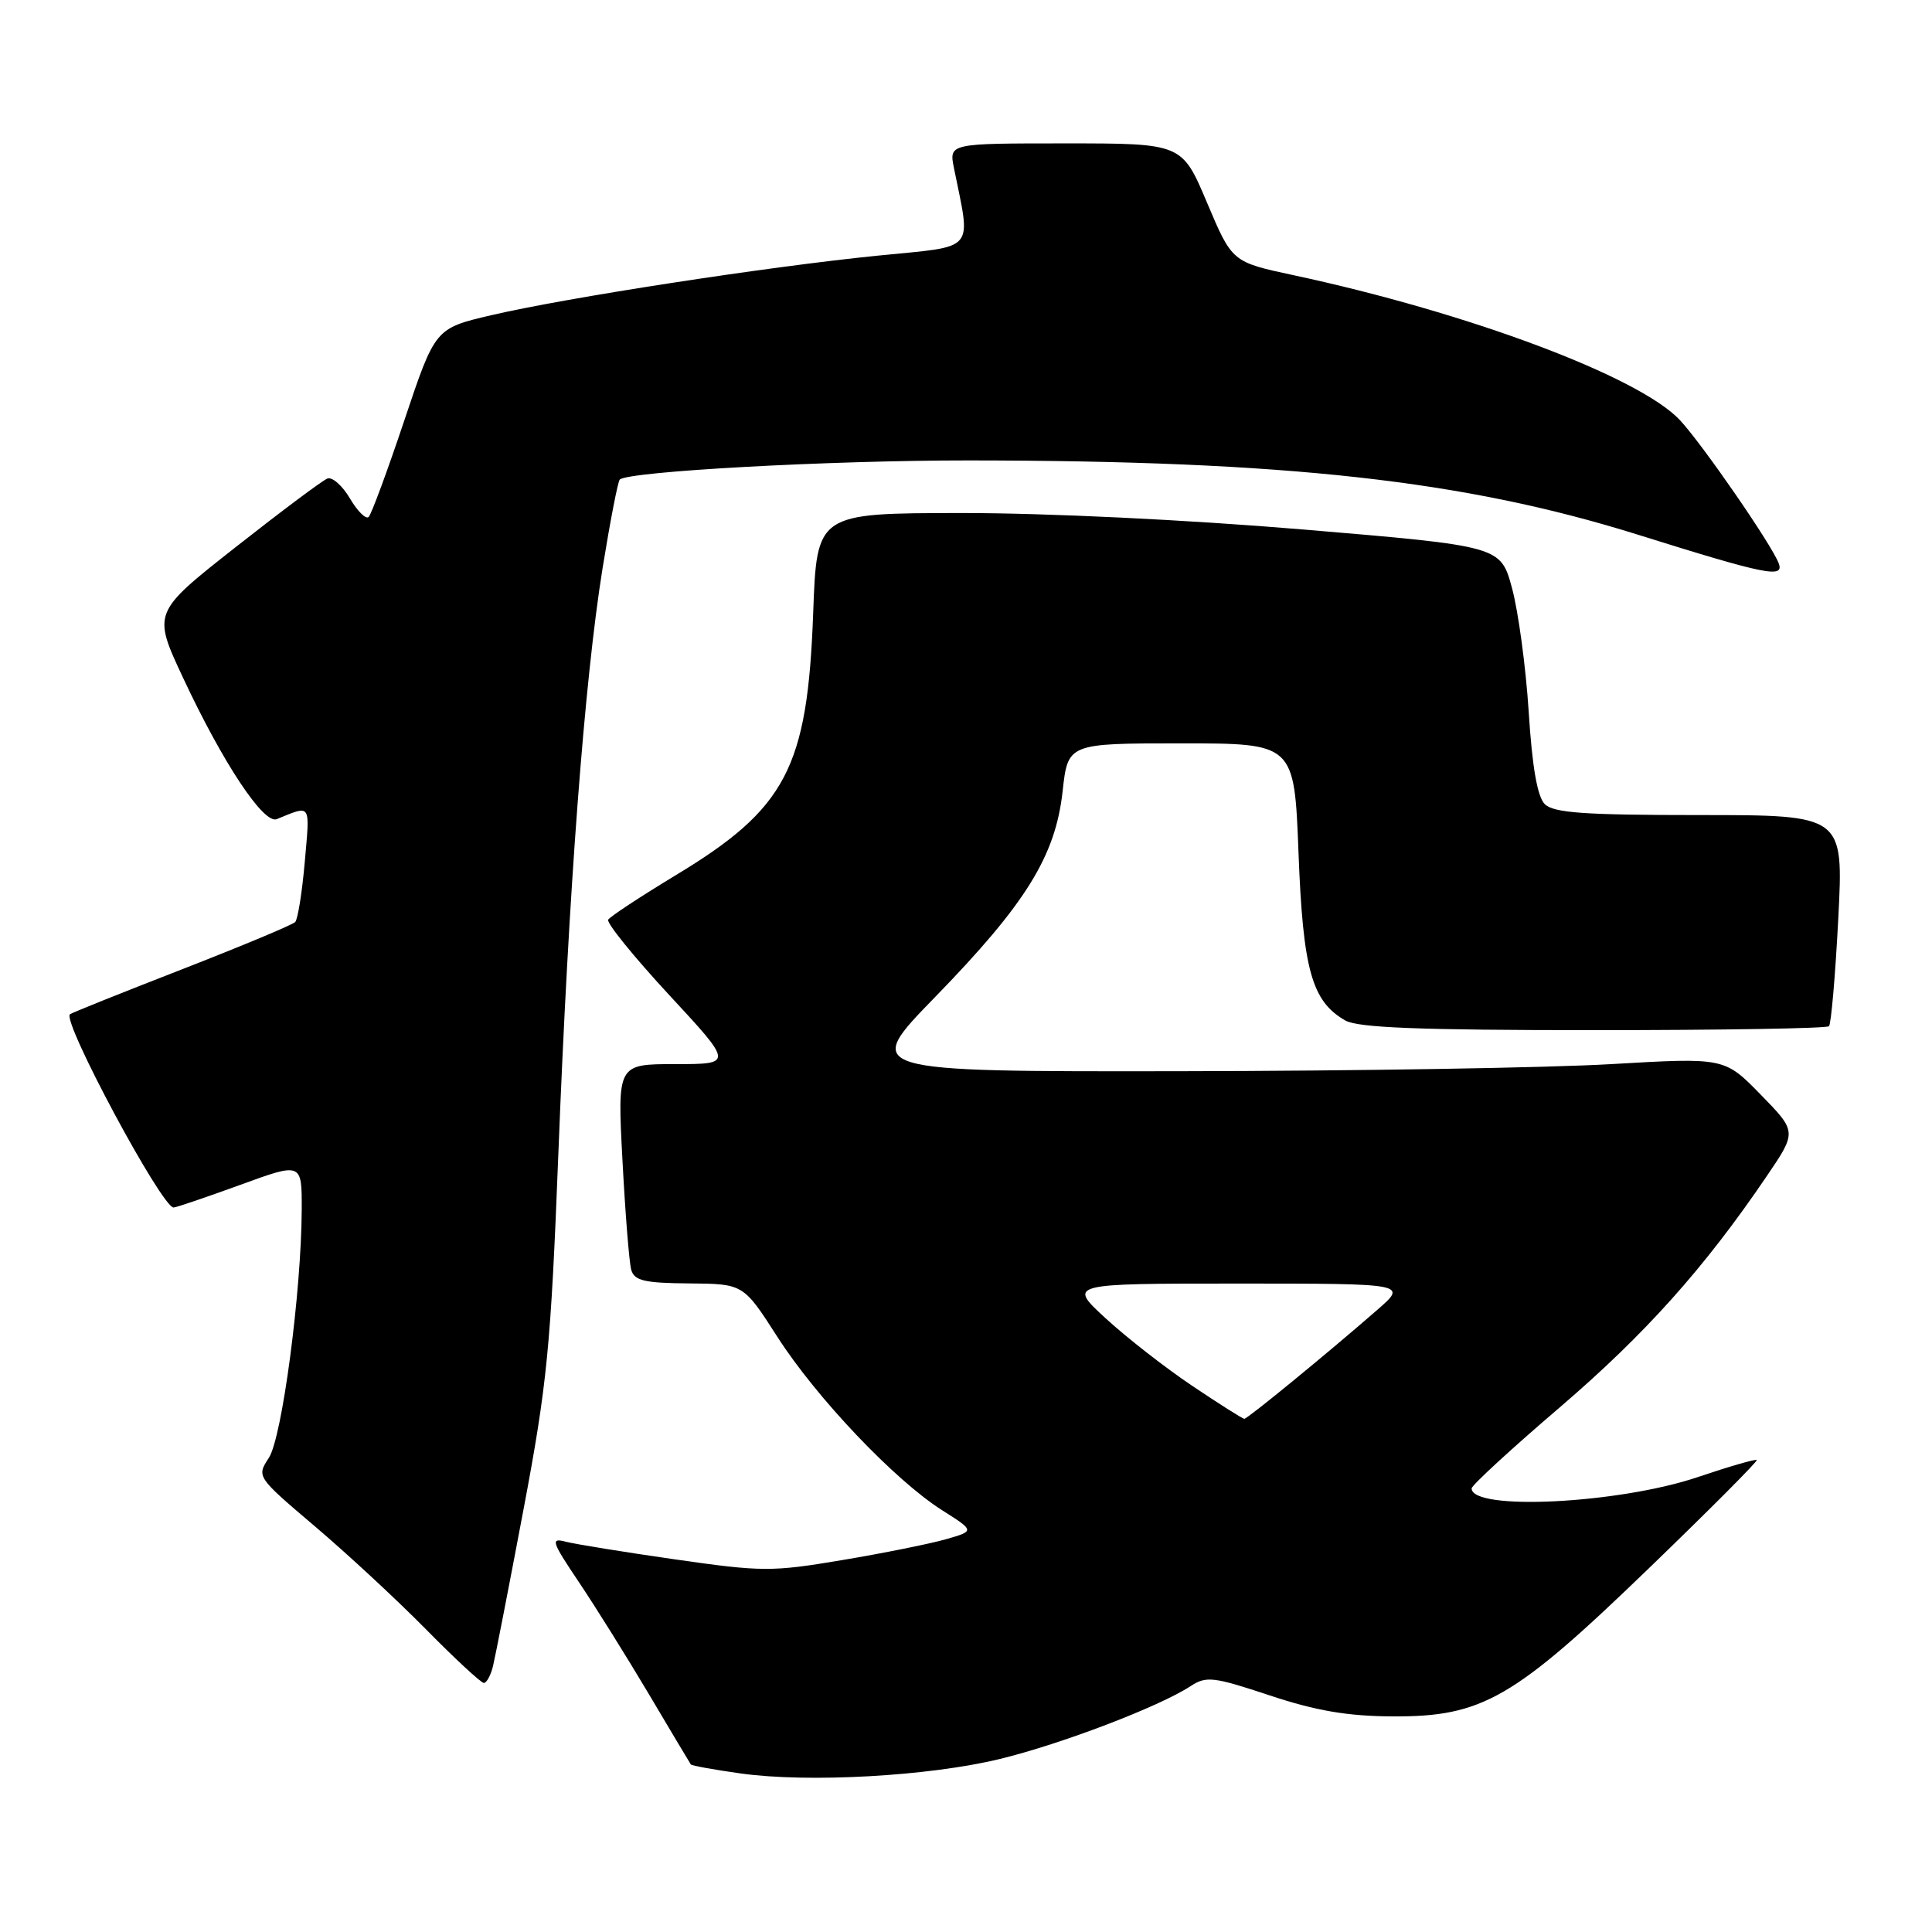 <?xml version="1.0" encoding="UTF-8" standalone="no"?>
<!DOCTYPE svg PUBLIC "-//W3C//DTD SVG 1.1//EN" "http://www.w3.org/Graphics/SVG/1.1/DTD/svg11.dtd" >
<svg xmlns="http://www.w3.org/2000/svg" xmlns:xlink="http://www.w3.org/1999/xlink" version="1.1" viewBox="0 0 256 256">
 <g >
 <path fill="currentColor"
d=" M 132.50 233.07 C 140.64 231.09 153.63 226.13 157.76 223.42 C 159.84 222.06 160.78 222.17 168.27 224.66 C 174.39 226.69 178.55 227.40 184.50 227.43 C 196.43 227.50 200.58 225.10 218.47 207.82 C 226.50 200.07 232.94 193.61 232.78 193.46 C 232.63 193.30 229.12 194.32 225.00 195.71 C 214.55 199.25 195.00 200.23 195.00 197.22 C 195.00 196.81 200.25 191.98 206.67 186.49 C 217.98 176.80 225.82 168.05 234.10 155.85 C 238.10 149.96 238.10 149.96 233.30 145.04 C 228.50 140.13 228.50 140.13 213.50 141.00 C 205.25 141.49 179.55 141.91 156.39 141.94 C 114.28 142.00 114.28 142.00 123.89 132.13 C 135.94 119.75 139.85 113.44 140.80 104.87 C 141.50 98.50 141.50 98.50 156.50 98.50 C 171.50 98.50 171.50 98.50 172.06 113.00 C 172.65 128.51 173.82 132.68 178.26 135.22 C 179.95 136.18 188.09 136.50 211.17 136.50 C 228.03 136.50 242.07 136.27 242.35 135.98 C 242.63 135.70 243.19 129.29 243.58 121.73 C 244.29 108.00 244.29 108.00 225.22 108.00 C 209.90 108.00 205.86 107.71 204.69 106.55 C 203.71 105.57 203.02 101.63 202.56 94.30 C 202.18 88.36 201.18 80.99 200.35 77.93 C 198.84 72.36 198.84 72.36 172.67 70.16 C 157.28 68.87 138.62 67.97 127.37 67.98 C 108.23 68.00 108.23 68.00 107.75 81.25 C 107.00 101.77 104.19 107.13 89.49 116.00 C 84.85 118.81 80.85 121.44 80.59 121.86 C 80.33 122.27 83.96 126.75 88.64 131.81 C 97.16 141.00 97.16 141.00 89.48 141.00 C 81.80 141.00 81.80 141.00 82.48 153.75 C 82.85 160.76 83.37 167.29 83.64 168.25 C 84.05 169.70 85.36 170.01 91.32 170.06 C 98.50 170.12 98.50 170.12 103.00 177.13 C 108.18 185.21 118.53 196.11 124.83 200.11 C 129.17 202.86 129.17 202.86 125.33 203.96 C 123.23 204.56 117.04 205.81 111.59 206.72 C 102.27 208.29 100.96 208.28 89.47 206.63 C 82.76 205.67 76.24 204.61 74.99 204.29 C 72.92 203.75 73.07 204.22 76.68 209.60 C 78.86 212.84 83.05 219.55 85.99 224.50 C 88.92 229.45 91.42 233.63 91.54 233.80 C 91.66 233.96 94.63 234.50 98.13 234.99 C 107.11 236.25 123.08 235.36 132.50 233.07 Z  M 65.33 220.75 C 65.63 219.51 67.45 210.18 69.37 200.00 C 72.50 183.40 72.98 178.57 73.98 153.00 C 75.34 118.06 77.45 90.15 79.85 75.25 C 80.85 69.07 81.87 63.80 82.12 63.55 C 83.21 62.46 109.89 61.00 128.40 61.01 C 170.49 61.04 194.04 63.66 217.00 70.84 C 234.04 76.18 236.47 76.67 235.68 74.62 C 234.72 72.11 225.54 58.82 222.60 55.67 C 217.21 49.91 194.65 41.45 171.38 36.46 C 163.26 34.72 163.26 34.72 159.94 26.86 C 156.62 19.00 156.62 19.00 141.18 19.00 C 125.75 19.00 125.75 19.00 126.40 22.25 C 128.67 33.54 129.52 32.55 116.35 33.87 C 101.68 35.34 74.99 39.45 65.08 41.77 C 57.66 43.51 57.66 43.51 53.58 55.69 C 51.34 62.38 49.21 68.15 48.85 68.50 C 48.49 68.85 47.37 67.75 46.37 66.05 C 45.37 64.35 44.02 63.16 43.38 63.41 C 42.74 63.65 37.26 67.75 31.21 72.51 C 20.21 81.17 20.21 81.17 24.27 89.84 C 29.53 101.09 34.94 109.25 36.67 108.54 C 41.29 106.66 41.07 106.34 40.39 114.14 C 40.04 118.19 39.46 121.80 39.12 122.17 C 38.78 122.54 31.99 125.37 24.04 128.47 C 16.09 131.56 9.44 134.23 9.26 134.40 C 8.25 135.42 21.44 160.00 23.00 160.00 C 23.34 160.00 27.30 158.65 31.81 157.01 C 40.00 154.02 40.00 154.02 39.98 160.26 C 39.94 171.13 37.38 190.50 35.62 193.18 C 33.99 195.67 34.01 195.69 41.74 202.26 C 46.01 205.88 52.64 212.03 56.47 215.92 C 60.31 219.82 63.75 223.00 64.11 223.00 C 64.48 223.00 65.03 221.99 65.33 220.75 Z  M 157.99 183.64 C 154.42 181.25 149.25 177.21 146.50 174.68 C 141.50 170.08 141.50 170.08 164.00 170.08 C 186.50 170.08 186.50 170.08 182.50 173.56 C 175.89 179.33 165.30 188.00 164.88 188.00 C 164.66 188.00 161.56 186.04 157.99 183.64 Z "/>
</g>
</svg>